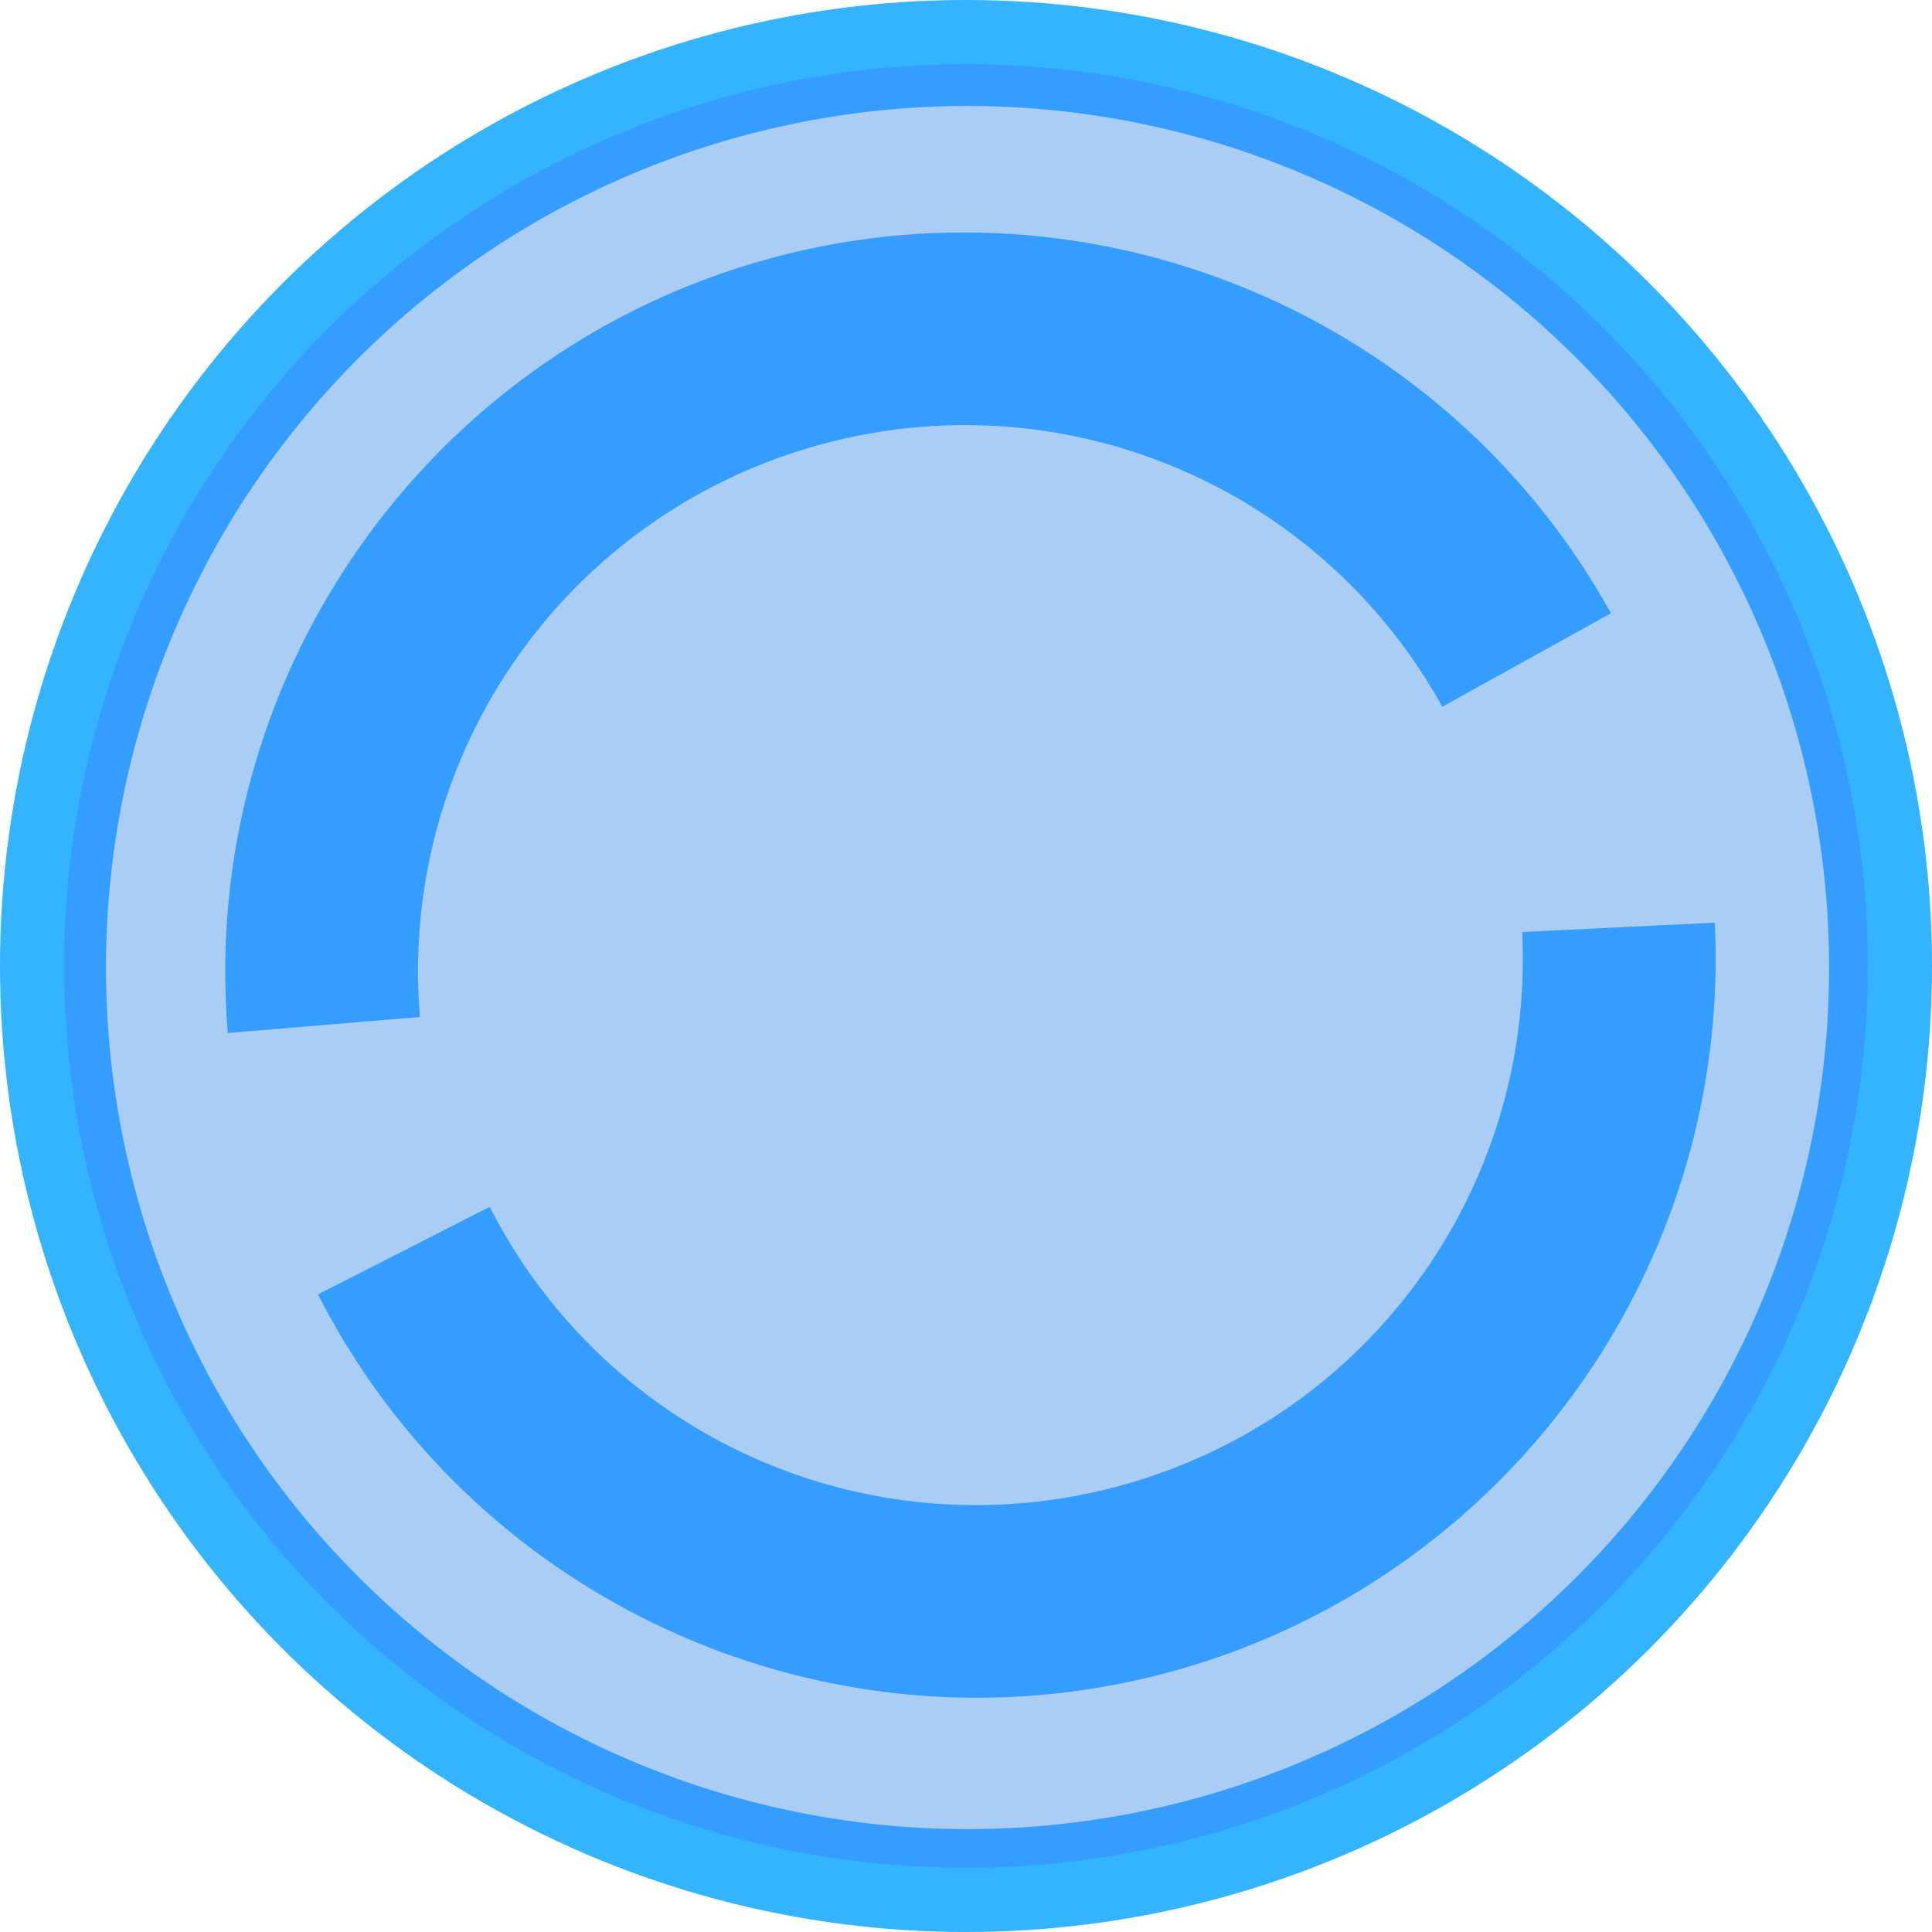 <?xml version="1.0" encoding="UTF-8" standalone="no"?>
<!-- Created with Inkscape (http://www.inkscape.org/) -->

<svg
   xmlns:dc="http://purl.org/dc/elements/1.1/"
   xmlns:cc="http://creativecommons.org/ns#"
   xmlns:rdf="http://www.w3.org/1999/02/22-rdf-syntax-ns#"
   xmlns:svg="http://www.w3.org/2000/svg"
   xmlns="http://www.w3.org/2000/svg"
   xmlns:sodipodi="http://sodipodi.sourceforge.net/DTD/sodipodi-0.dtd"
   xmlns:inkscape="http://www.inkscape.org/namespaces/inkscape"
   width="60.208mm"
   height="60.208mm"
   viewBox="0 0 60.208 60.208"
   version="1.1"
   id="svg8"
   inkscape:version="0.92.4 (5da689c313, 2019-01-14)"
   sodipodi:docname="wheel.svg"
   inkscape:export-filename="C:\Users\trains\ubuntu\VSCodeProjects\PhysicsFun\sprites\wheel.png"
   inkscape:export-xdpi="30.374533"
   inkscape:export-ydpi="30.374533">
  <defs
     id="defs2" />
  <sodipodi:namedview
     id="base"
     pagecolor="#ffffff"
     bordercolor="#666666"
     borderopacity="1.0"
     inkscape:pageopacity="0.0"
     inkscape:pageshadow="2"
     inkscape:zoom="0.93566975"
     inkscape:cx="-320.97136"
     inkscape:cy="-116.22048"
     inkscape:document-units="mm"
     inkscape:current-layer="layer1"
     showgrid="false"
     fit-margin-top="0"
     fit-margin-left="0"
     fit-margin-right="0"
     fit-margin-bottom="0"
     inkscape:window-width="1920"
     inkscape:window-height="1017"
     inkscape:window-x="-8"
     inkscape:window-y="-8"
     inkscape:window-maximized="1" />
  <g
     inkscape:label="Layer 1"
     inkscape:groupmode="layer"
     id="layer1"
     transform="translate(-25.458,-57.875)">
    <circle
       style="fill:#349dff;fill-opacity:1;fill-rule:nonzero;stroke:#34b3ff;stroke-width:2;stroke-miterlimit:4;stroke-dasharray:none;stroke-opacity:1"
       id="path815"
       cx="55.562"
       cy="87.979"
       r="29.104" />
    <path
       style="fill:#aacdf6;fill-opacity:1;fill-rule:nonzero;stroke:none;stroke-width:12.743;stroke-miterlimit:4;stroke-dasharray:none;stroke-opacity:1"
       d="M 113.781 12.465 A 101.317 101.317 0 0 0 12.465 113.781 A 101.317 101.317 0 0 0 113.781 215.1 A 101.317 101.317 0 0 0 215.098 113.781 A 101.317 101.317 0 0 0 113.781 12.465 z M 114.043 27.342 C 144.746 27.591 173.949 44.166 189.445 72.119 L 169.613 83.111 C 154.897 56.565 123.798 43.969 94.754 52.783 C 65.71 61.598 46.865 89.352 49.385 119.6 L 26.787 121.482 C 23.391 80.714 49.021 42.96 88.168 31.08 C 96.731 28.481 105.446 27.272 114.043 27.342 z M 201.654 108.502 C 203.643 149.363 176.72 186.204 137.188 196.729 C 97.655 207.253 55.981 188.667 37.391 152.225 L 57.59 141.922 C 71.383 168.959 102.023 182.627 131.354 174.818 C 160.684 167.01 180.48 139.922 179.004 109.605 L 201.654 108.502 z "
       transform="matrix(0.265,0,0,0.265,25.458,57.875)"
       id="path814" />
    <path
       style="fill:none;fill-opacity:1;fill-rule:nonzero;stroke:#ff34a6;stroke-width:6;stroke-miterlimit:4;stroke-dasharray:none;stroke-opacity:1"
       id="path814-7-9"
       r="20"
       cy="88.252"
       cx="55.291"
       d=""
       inkscape:connector-curvature="0" />
    <path
       style="fill:none;fill-opacity:1;fill-rule:nonzero;stroke:#ff34a6;stroke-width:6;stroke-miterlimit:4;stroke-dasharray:none;stroke-opacity:1"
       id="path814-7-97"
       r="20"
       cy="88.252"
       cx="55.291"
       d=""
       inkscape:connector-curvature="0" />
    <path
       style="fill:none;fill-opacity:1;fill-rule:nonzero;stroke:#ff34a6;stroke-width:6;stroke-miterlimit:4;stroke-dasharray:none;stroke-opacity:1"
       id="path814-7-7"
       r="20"
       cy="88.252"
       cx="55.291"
       d=""
       inkscape:connector-curvature="0" />
    <path
       style="fill:none;fill-opacity:1;fill-rule:nonzero;stroke:#ff34a6;stroke-width:6;stroke-miterlimit:4;stroke-dasharray:none;stroke-opacity:1"
       id="path814-7-4"
       r="20"
       cy="88.252"
       cx="55.291"
       d=""
       inkscape:connector-curvature="0" />
  </g>
</svg>
